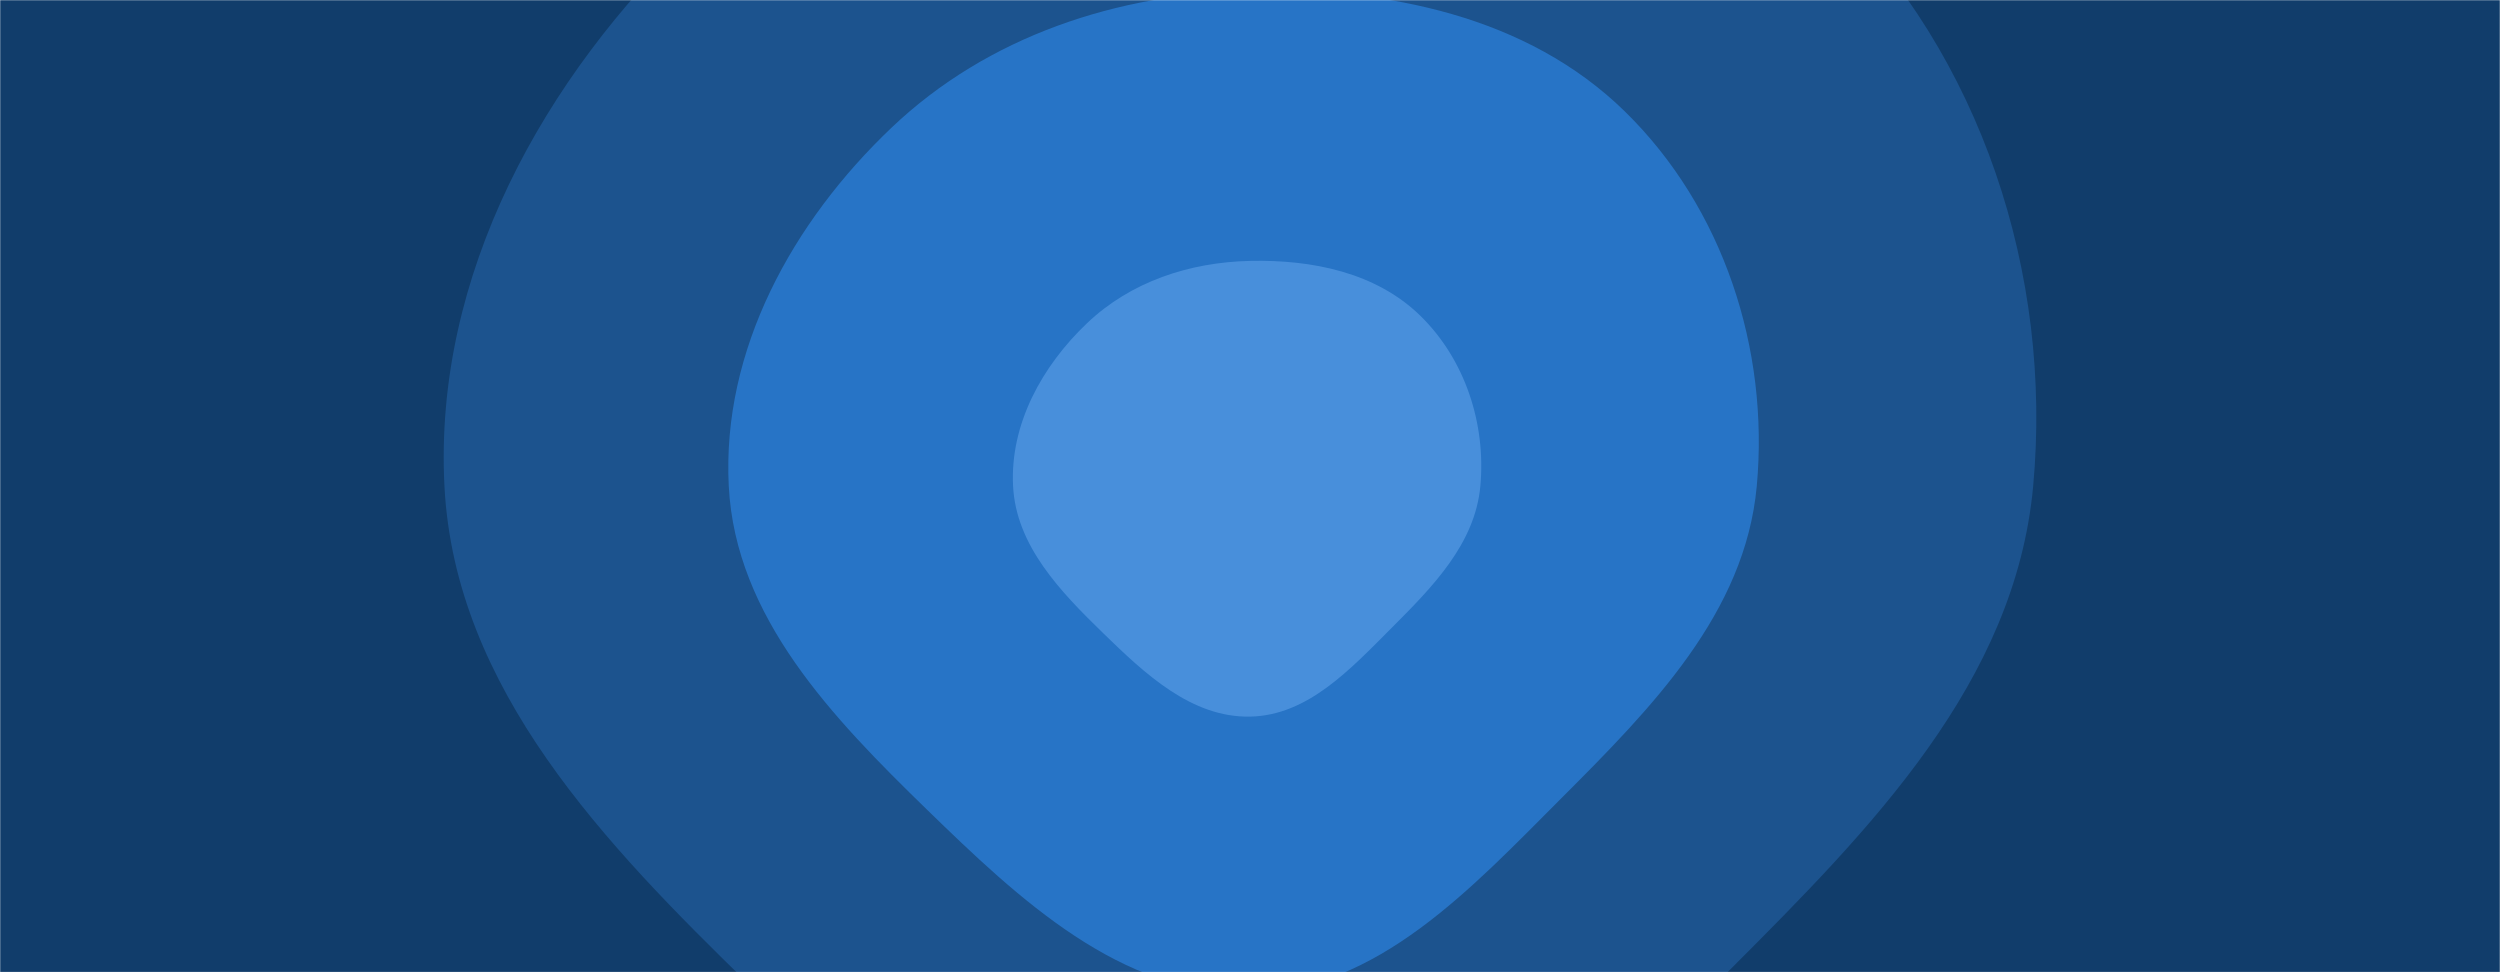 <svg xmlns="http://www.w3.org/2000/svg" version="1.1" xmlns:xlink="http://www.w3.org/1999/xlink" xmlns:svgjs="http://svgjs.dev/svgjs" width="1440" height="560" preserveAspectRatio="none" viewBox="0 0 1440 560"><g mask="url(&quot;#SvgjsMask1004&quot;)" fill="none"><rect width="1440" height="560" x="0" y="0" fill="rgba(17, 61, 107, 1)"></rect><path d="M720 731.42C833.46 729.34 917.27 637.78 997.51 557.51 1077.68 477.27 1160.74 392.95 1171.11 280 1182.33 157.94 1141.26 32.07 1053.61-53.61 966.77-138.51 841.41-163.77 720-161.05 601.68-158.4 486.69-120.62 400.91-39.09 312.88 44.58 249.75 158.72 256 280 262.02 396.76 348.41 486.24 432.22 567.78 514.44 647.78 605.32 733.49 720 731.42" fill="#1c538e"></path><path d="M720 572.09C793.41 570.75 847.64 511.51 899.56 459.56 951.44 407.64 1005.19 353.08 1011.9 280 1019.16 201.02 992.58 119.58 935.86 64.14 879.68 9.2 798.56-7.14 720-5.38 643.44-3.67 569.04 20.77 513.53 73.53 456.57 127.67 415.72 201.53 419.77 280 423.66 355.55 479.56 413.45 533.79 466.21 586.99 517.97 645.79 573.44 720 572.09" fill="#2774c6"></path><path d="M720 412.77C753.37 412.16 778.02 385.23 801.62 361.62 825.2 338.02 849.63 313.22 852.68 280 855.98 244.1 843.9 207.08 818.12 181.88 792.58 156.91 755.71 149.48 720 150.28 685.2 151.06 651.38 162.17 626.15 186.15 600.26 210.76 581.69 244.33 583.53 280 585.3 314.34 610.71 340.66 635.36 364.64 659.54 388.17 686.27 413.38 720 412.77" fill="#488fdb"></path></g><defs><mask id="SvgjsMask1004"><rect width="1440" height="560" fill="#ffffff"></rect></mask></defs></svg>
